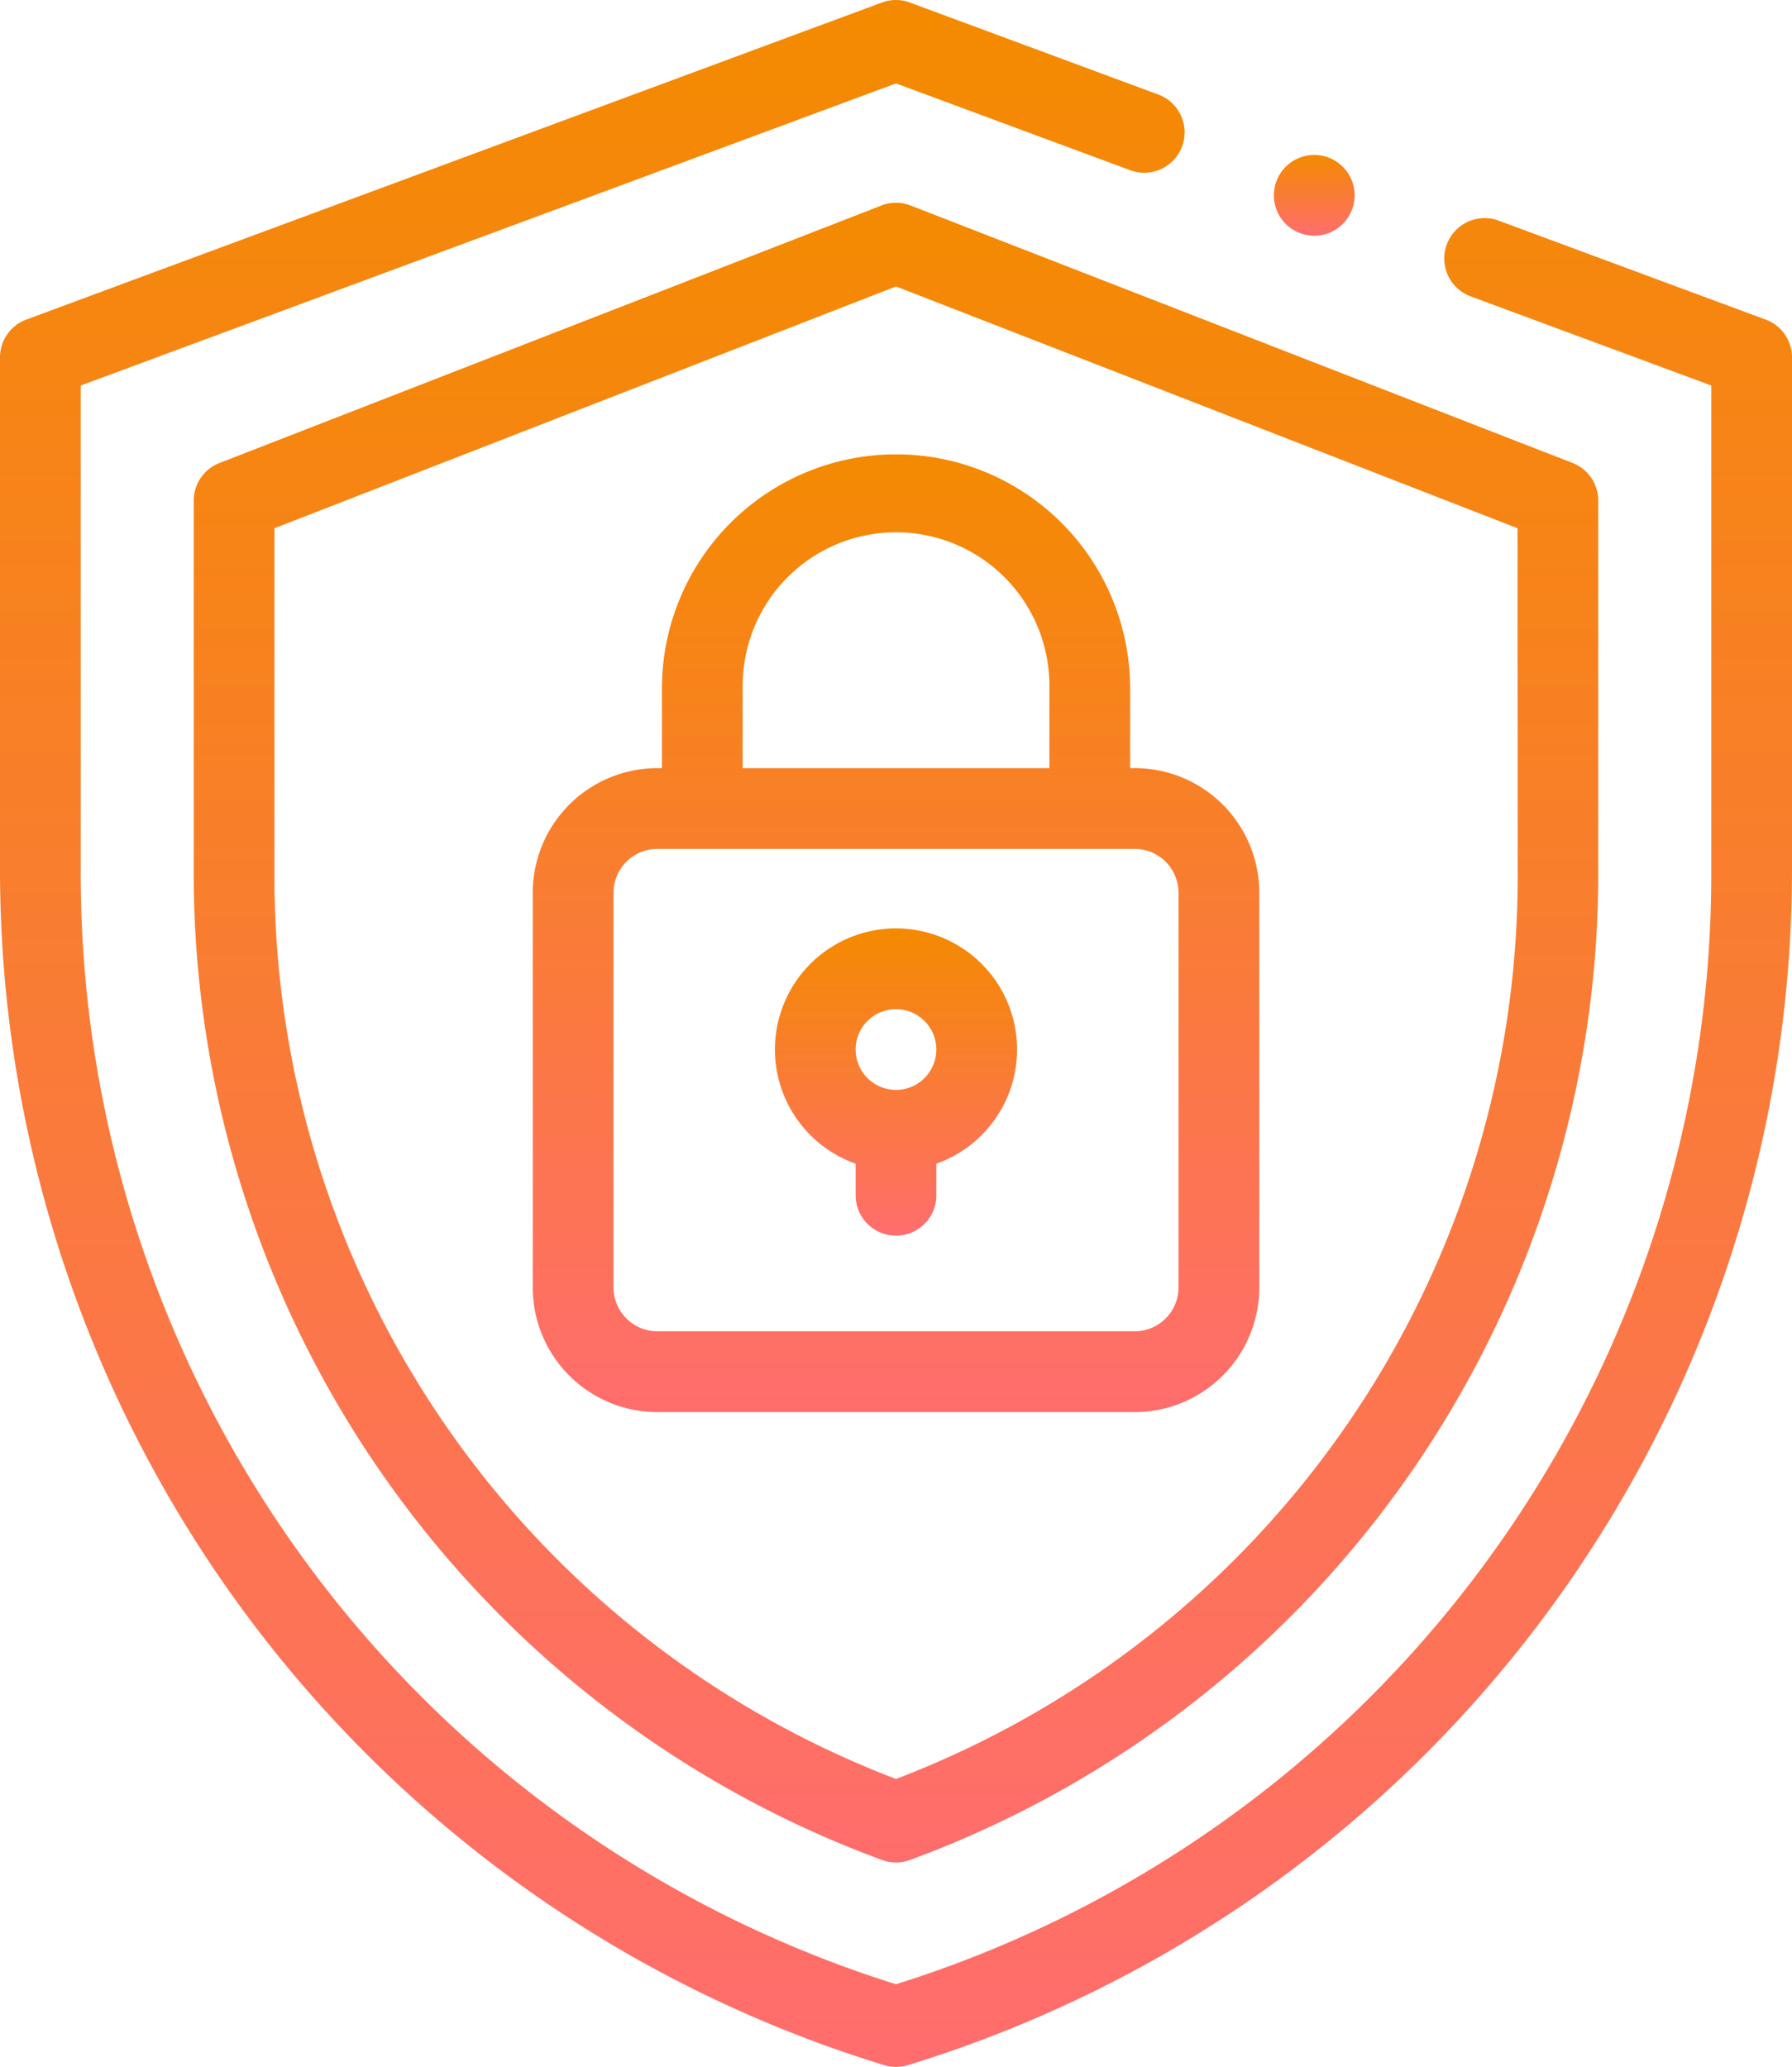 <svg xmlns="http://www.w3.org/2000/svg" xmlns:xlink="http://www.w3.org/1999/xlink" width="54.633" height="63" viewBox="0 0 54.633 63">
  <defs>
    <linearGradient id="linear-gradient" x1="0.5" x2="0.5" y2="1" gradientUnits="objectBoundingBox">
      <stop offset="0" stop-color="#f48a00"/>
      <stop offset="1" stop-color="#ff6d6d"/>
    </linearGradient>
  </defs>
  <g id="services3" transform="translate(0)">
    <path id="Path_7267" data-name="Path 7267" d="M54.33,9.741,46.19,6.725a1.23,1.23,0,1,0-.855,2.308l7.337,2.718V26.5a35.465,35.465,0,0,1-24.856,33.98A35.465,35.465,0,0,1,2.961,26.5V11.751L27.817,2.543l7.132,2.642A1.23,1.23,0,1,0,35.8,2.877l-7.56-2.8a1.233,1.233,0,0,0-.855,0L1.3,9.741a1.23,1.23,0,0,0-.8,1.154V26.5A38.115,38.115,0,0,0,27.456,62.946a1.223,1.223,0,0,0,.721,0A38.115,38.115,0,0,0,55.133,26.5V10.895a1.231,1.231,0,0,0-.8-1.154Zm0,0" transform="translate(-0.5 0)" fill="url(#linear-gradient)"/>
    <path id="Path_7268" data-name="Path 7268" d="M69.464,50.3l-20.18,7.849a1.23,1.23,0,0,0-.784,1.147V70.537a32.035,32.035,0,0,0,20.983,30.191,1.233,1.233,0,0,0,.855,0A32.035,32.035,0,0,0,91.32,70.537V59.294a1.23,1.23,0,0,0-.784-1.147L70.356,50.3a1.229,1.229,0,0,0-.892,0Zm19.4,20.238A29.451,29.451,0,0,1,69.91,98.259,29.451,29.451,0,0,1,50.961,70.537v-10.4l18.949-7.37,18.949,7.37Zm0,0" transform="translate(-42.594 -44.036)" fill="url(#linear-gradient)"/>
    <path id="Path_7269" data-name="Path 7269" d="M136.438,119v2.512H136.3a3.8,3.8,0,0,0-3.8,3.8V137.34a3.8,3.8,0,0,0,3.8,3.8h14.55a3.8,3.8,0,0,0,3.8-3.8V125.311a3.8,3.8,0,0,0-3.8-3.8h-.138V119a7.137,7.137,0,0,0-14.273,0Zm15.75,6.311V137.34a1.34,1.34,0,0,1-1.338,1.338H136.3a1.34,1.34,0,0,1-1.338-1.338V125.311a1.34,1.34,0,0,1,1.338-1.338h14.55a1.34,1.34,0,0,1,1.338,1.338ZM148.25,119v2.512H138.9V119a4.676,4.676,0,1,1,9.352,0Zm0,0" transform="translate(-116.258 -98.099)" fill="url(#linear-gradient)"/>
    <path id="Path_7270" data-name="Path 7270" d="M196.191,229.977a3.691,3.691,0,0,0-1.23,7.171v.964a1.23,1.23,0,1,0,2.461,0v-.964a3.691,3.691,0,0,0-1.23-7.171Zm0,4.922a1.23,1.23,0,1,1,1.23-1.23A1.232,1.232,0,0,1,196.191,234.9Zm0,0" transform="translate(-168.875 -201.679)" fill="url(#linear-gradient)"/>
    <path id="Path_7271" data-name="Path 7271" d="M317.367,40.859a1.231,1.231,0,1,0-.87-.36A1.239,1.239,0,0,0,317.367,40.859Zm0,0" transform="translate(-277.299 -33.674)" fill="url(#linear-gradient)"/>
  </g>
</svg>

